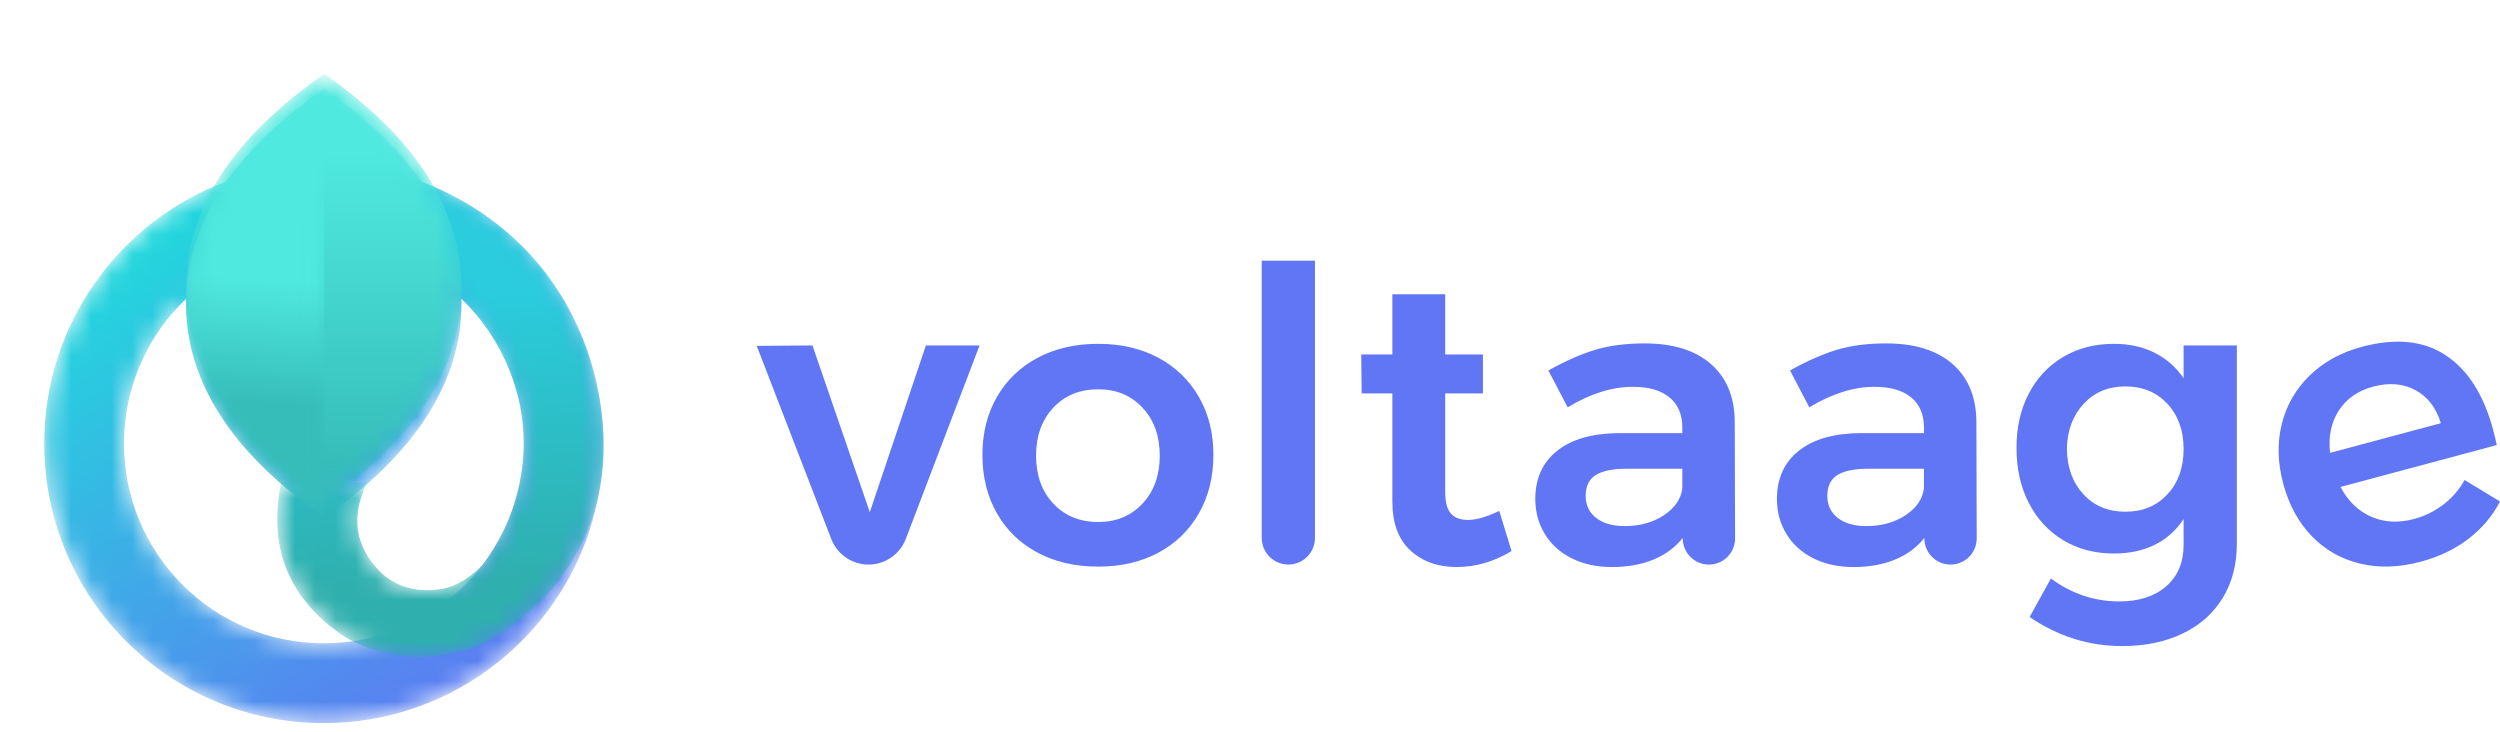 <svg width="123" height="36" viewBox="0 0 123 36" fill="none" xmlns="http://www.w3.org/2000/svg">
<mask id="mask0_681_1878" style="mask-type:alpha" maskUnits="userSpaceOnUse" x="2" y="4" width="28" height="32">
<path d="M11.15 8.922C5.911 10.864 2.176 15.907 2.176 21.823C2.176 29.418 8.333 35.576 15.929 35.576C23.525 35.576 29.682 29.418 29.682 21.823C29.682 15.916 25.96 10.88 20.732 8.932C19.616 7.331 18.025 5.808 15.96 4.362C13.88 5.805 12.277 7.325 11.15 8.922ZM22.704 14.907L22.703 14.763L22.702 14.701C24.584 16.491 25.757 19.02 25.757 21.823C25.757 27.25 21.357 31.651 15.929 31.651C10.501 31.651 6.101 27.25 6.101 21.823C6.101 19.02 7.274 16.491 9.156 14.701C9.154 14.77 9.154 14.838 9.154 14.907C9.154 18.789 11.422 22.305 15.96 25.452C20.456 22.305 22.704 18.789 22.704 14.907Z" fill="white"/>
</mask>
<g mask="url(#mask0_681_1878)">
<path fill-rule="evenodd" clip-rule="evenodd" d="M11.15 8.922C5.911 10.864 2.176 15.907 2.176 21.823C2.176 29.418 8.333 35.576 15.929 35.576C23.525 35.576 29.682 29.418 29.682 21.823C29.682 15.916 25.96 10.88 20.732 8.932C19.616 7.331 18.025 5.808 15.96 4.362C13.88 5.805 12.277 7.325 11.15 8.922ZM22.704 14.907L22.703 14.763L22.702 14.701C24.584 16.491 25.757 19.02 25.757 21.823C25.757 27.25 21.357 31.651 15.929 31.651C10.501 31.651 6.101 27.25 6.101 21.823C6.101 19.02 7.274 16.491 9.156 14.701C9.154 14.77 9.154 14.838 9.154 14.907C9.154 18.789 11.422 22.305 15.96 25.452C20.456 22.305 22.704 18.789 22.704 14.907Z" fill="url(#paint0_linear_681_1878)"/>
</g>
<g filter="url(#filter0_d_681_1878)">
<mask id="mask1_681_1878" style="mask-type:alpha" maskUnits="userSpaceOnUse" x="13" y="7" width="17" height="26">
<path d="M20.111 11.606L20.257 11.799L20.405 11.992C21.198 13.019 22.034 14.015 22.704 14.675C24.798 16.736 26.01 19.744 25.757 22.494C25.597 24.235 25.082 26.007 23.722 27.823L23.723 27.813C23.08 28.467 22.419 28.854 21.739 28.974C20.439 29.203 19.351 28.793 18.686 28.113C17.46 26.861 17.253 25.402 18.065 23.735H13.832C13.188 26.881 14.162 29.367 16.755 31.194C17.736 31.886 19.392 32.355 20.66 32.318L20.652 32.336C21.1 32.311 21.415 32.285 21.599 32.257C22.102 32.183 22.474 32.067 22.704 32.022C24.804 31.621 31.546 27.255 29.225 18.425C26.904 9.594 19.06 8.615 17.976 7.942C17.912 7.903 17.865 7.884 17.833 7.884C17.517 7.884 18.697 9.734 20.111 11.606Z" fill="white"/>
</mask>
<g mask="url(#mask1_681_1878)">
<path fill-rule="evenodd" clip-rule="evenodd" d="M20.111 11.606L20.257 11.799L20.405 11.992C21.198 13.019 22.034 14.015 22.704 14.675C24.798 16.736 26.01 19.744 25.757 22.494C25.597 24.235 25.082 26.007 23.722 27.823L23.723 27.813C23.08 28.467 22.419 28.854 21.739 28.974C20.439 29.203 19.351 28.793 18.686 28.113C17.46 26.861 17.253 25.402 18.065 23.735H13.832C13.188 26.881 14.162 29.367 16.755 31.194C17.736 31.886 19.392 32.355 20.66 32.318L20.652 32.336C21.1 32.311 21.415 32.285 21.599 32.257C22.102 32.183 22.474 32.067 22.704 32.022C24.804 31.621 31.546 27.255 29.225 18.425C26.904 9.594 19.06 8.615 17.976 7.942C17.912 7.903 17.865 7.884 17.833 7.884C17.517 7.884 18.697 9.734 20.111 11.606Z" fill="url(#paint1_linear_681_1878)"/>
</g>
</g>
<g filter="url(#filter1_d_681_1878)">
<mask id="mask2_681_1878" style="mask-type:alpha" maskUnits="userSpaceOnUse" x="9" y="4" width="14" height="22">
<path d="M9.154 14.907C9.154 18.789 11.422 22.305 15.96 25.452C20.456 22.305 22.704 18.789 22.704 14.907C22.704 11.025 20.456 7.51 15.96 4.362C11.422 7.51 9.154 11.025 9.154 14.907Z" fill="white"/>
</mask>
<g mask="url(#mask2_681_1878)">
<path fill-rule="evenodd" clip-rule="evenodd" d="M9.154 14.907C9.154 18.789 11.422 22.305 15.96 25.452C20.456 22.305 22.704 18.789 22.704 14.907C22.704 11.025 20.456 7.51 15.96 4.362C11.422 7.51 9.154 11.025 9.154 14.907Z" fill="url(#paint2_linear_681_1878)"/>
</g>
</g>
<mask id="mask3_681_1878" style="mask-type:alpha" maskUnits="userSpaceOnUse" x="9" y="4" width="7" height="22">
<path d="M9.154 14.907C9.154 18.789 11.422 22.305 15.96 25.452V4.362C11.422 7.51 9.154 11.025 9.154 14.907Z" fill="white"/>
</mask>
<g mask="url(#mask3_681_1878)">
<path fill-rule="evenodd" clip-rule="evenodd" d="M9.154 14.907C9.154 18.789 11.422 22.305 15.96 25.452V4.362C11.422 7.51 9.154 11.025 9.154 14.907Z" fill="url(#paint3_linear_681_1878)"/>
</g>
<path fill-rule="evenodd" clip-rule="evenodd" d="M120.091 20.821L114.64 22.281C114.549 21.471 114.693 20.775 115.072 20.194C115.452 19.613 116.011 19.223 116.751 19.024C117.542 18.813 118.239 18.869 118.841 19.195C119.442 19.52 119.859 20.062 120.091 20.821ZM119.1 27.636C120.008 27.393 120.794 27.015 121.457 26.504C122.119 25.993 122.634 25.382 123 24.672L121.257 23.617C120.997 24.087 120.641 24.498 120.214 24.824C119.783 25.155 119.291 25.396 118.767 25.535C118.001 25.74 117.299 25.702 116.661 25.421C116.022 25.141 115.52 24.653 115.153 23.958L122.84 21.898C122.808 21.727 122.747 21.472 122.657 21.134C122.198 19.422 121.423 18.204 120.332 17.481C119.241 16.758 117.866 16.619 116.205 17.064C115.18 17.339 114.325 17.807 113.641 18.47C112.966 19.118 112.489 19.944 112.266 20.852C112.034 21.776 112.057 22.758 112.335 23.796C112.613 24.834 113.079 25.693 113.735 26.373C114.389 27.053 115.181 27.504 116.111 27.728C117.04 27.952 118.036 27.921 119.1 27.636V27.636ZM104.572 25.177C103.725 25.177 103.037 24.892 102.506 24.321C101.976 23.75 101.704 23.009 101.691 22.095C101.704 21.195 101.976 20.456 102.506 19.879C103.037 19.301 103.726 19.012 104.572 19.012C105.418 19.012 106.106 19.297 106.637 19.868C107.168 20.439 107.433 21.181 107.433 22.095C107.433 23.009 107.168 23.75 106.637 24.321C106.106 24.892 105.418 25.177 104.572 25.177ZM104.411 31.787C105.539 31.787 106.53 31.582 107.383 31.172C108.236 30.762 108.894 30.178 109.358 29.419C109.821 28.66 110.053 27.77 110.053 26.749V16.997H107.433V18.609C107.076 18.077 106.586 17.646 106.012 17.36C105.428 17.064 104.76 16.916 104.008 16.916C103.067 16.916 102.234 17.131 101.509 17.561C100.784 17.991 100.219 18.592 99.817 19.364C99.413 20.137 99.212 21.026 99.212 22.034C99.212 23.055 99.413 23.958 99.817 24.744C100.219 25.53 100.784 26.141 101.509 26.578C102.234 27.015 103.067 27.233 104.008 27.233C104.773 27.233 105.445 27.088 106.023 26.8C106.6 26.511 107.07 26.091 107.433 25.54V26.81C107.433 27.669 107.148 28.348 106.577 28.845C106.006 29.342 105.237 29.59 104.27 29.59C103.047 29.59 101.925 29.214 100.905 28.462L99.857 30.356C101.254 31.309 102.772 31.787 104.411 31.787ZM91.817 25.883C91.226 25.883 90.76 25.748 90.417 25.48C90.074 25.211 89.903 24.848 89.903 24.392C89.903 23.922 90.068 23.583 90.397 23.374C90.726 23.166 91.24 23.062 91.938 23.062H94.658V24.029C94.591 24.553 94.289 24.993 93.752 25.349C93.214 25.705 92.57 25.883 91.817 25.883H91.817ZM91.193 27.898C91.959 27.898 92.637 27.777 93.228 27.535C93.819 27.293 94.302 26.937 94.679 26.467V26.487C94.679 27.199 95.256 27.777 95.968 27.777C96.678 27.777 97.254 27.201 97.254 26.491V26.487L97.238 20.724C97.224 19.515 96.831 18.575 96.059 17.904C95.286 17.232 94.202 16.896 92.805 16.896C91.877 16.896 91.069 17 90.376 17.209C89.685 17.417 88.916 17.756 88.07 18.226L89.017 20.04C90.131 19.368 91.199 19.032 92.22 19.032C93.013 19.032 93.618 19.207 94.034 19.556C94.45 19.905 94.658 20.395 94.658 21.026V21.309H91.515C90.212 21.323 89.205 21.614 88.493 22.185C87.781 22.756 87.425 23.546 87.425 24.553C87.425 25.185 87.579 25.755 87.889 26.266C88.197 26.776 88.637 27.176 89.208 27.465C89.779 27.753 90.441 27.898 91.193 27.898ZM79.929 25.883C79.338 25.883 78.871 25.748 78.529 25.48C78.186 25.211 78.015 24.848 78.015 24.392C78.015 23.922 78.179 23.583 78.508 23.374C78.838 23.166 79.352 23.062 80.05 23.062H82.77V24.029C82.703 24.553 82.401 24.993 81.863 25.349C81.326 25.705 80.681 25.883 79.929 25.883ZM79.305 27.898C80.07 27.898 80.749 27.777 81.34 27.535C81.931 27.293 82.414 26.937 82.791 26.467V26.487C82.791 27.199 83.368 27.777 84.08 27.777C84.79 27.777 85.366 27.201 85.366 26.491V26.487L85.349 20.724C85.336 19.515 84.943 18.575 84.171 17.904C83.398 17.232 82.314 16.896 80.916 16.896C79.99 16.896 79.18 17 78.489 17.209C77.797 17.417 77.027 17.756 76.181 18.226L77.128 20.04C78.243 19.368 79.311 19.032 80.332 19.032C81.124 19.032 81.729 19.207 82.145 19.556C82.562 19.905 82.77 20.395 82.77 21.026V21.309H79.627C78.324 21.323 77.317 21.614 76.605 22.185C75.892 22.756 75.537 23.546 75.537 24.553C75.537 25.185 75.691 25.755 76 26.266C76.309 26.776 76.749 27.176 77.32 27.465C77.891 27.753 78.552 27.898 79.305 27.898ZM71.668 27.898C72.608 27.898 73.508 27.636 74.368 27.112L73.764 25.137C73.145 25.433 72.635 25.581 72.232 25.581C71.856 25.581 71.574 25.476 71.386 25.268C71.198 25.06 71.104 24.707 71.104 24.211V19.355H72.96V17.44H71.104V14.478H68.504V17.44H66.973L66.993 19.355H68.504V24.674C68.504 25.735 68.8 26.538 69.391 27.082C69.982 27.625 70.741 27.898 71.668 27.898ZM64.696 26.467V12.826H62.077V26.467C62.077 27.19 62.665 27.776 63.388 27.776C64.11 27.775 64.696 27.189 64.696 26.467ZM54.038 25.682C53.124 25.682 52.385 25.379 51.821 24.775C51.257 24.17 50.974 23.384 50.974 22.417C50.974 21.45 51.257 20.664 51.821 20.06C52.385 19.455 53.124 19.153 54.038 19.153C54.924 19.153 55.649 19.455 56.213 20.06C56.778 20.664 57.06 21.45 57.06 22.417C57.06 23.384 56.778 24.17 56.213 24.775C55.649 25.379 54.924 25.682 54.038 25.682ZM54.038 27.878C55.153 27.878 56.136 27.649 56.989 27.193C57.843 26.736 58.507 26.091 58.984 25.258C59.461 24.425 59.699 23.465 59.699 22.377C59.699 21.302 59.461 20.352 58.984 19.526C58.507 18.7 57.843 18.058 56.989 17.601C56.136 17.145 55.153 16.916 54.038 16.916C52.909 16.916 51.915 17.145 51.055 17.601C50.195 18.058 49.527 18.7 49.05 19.526C48.574 20.352 48.335 21.302 48.335 22.377C48.335 23.465 48.574 24.425 49.05 25.258C49.527 26.091 50.195 26.736 51.055 27.193C51.915 27.649 52.909 27.878 54.038 27.878ZM44.565 26.515L48.194 16.997H45.554L42.794 25.198L39.973 16.997L37.232 17.017L40.898 26.517C41.19 27.276 41.92 27.777 42.734 27.777C43.546 27.776 44.275 27.275 44.565 26.515Z" fill="#6176F4"/>
<defs>
<filter id="filter0_d_681_1878" x="11.464" y="5.708" width="20.416" height="28.805" filterUnits="userSpaceOnUse" color-interpolation-filters="sRGB">
<feFlood flood-opacity="0" result="BackgroundImageFix"/>
<feColorMatrix in="SourceAlpha" type="matrix" values="0 0 0 0 0 0 0 0 0 0 0 0 0 0 0 0 0 0 127 0" result="hardAlpha"/>
<feOffset/>
<feGaussianBlur stdDeviation="1.088"/>
<feColorMatrix type="matrix" values="0 0 0 0 0 0 0 0 0 0 0 0 0 0 0 0 0 0 0.24 0"/>
<feBlend mode="normal" in2="BackgroundImageFix" result="effect1_dropShadow_681_1878"/>
<feBlend mode="normal" in="SourceGraphic" in2="effect1_dropShadow_681_1878" result="shape"/>
</filter>
<filter id="filter1_d_681_1878" x="6.253" y="0.736" width="19.353" height="26.892" filterUnits="userSpaceOnUse" color-interpolation-filters="sRGB">
<feFlood flood-opacity="0" result="BackgroundImageFix"/>
<feColorMatrix in="SourceAlpha" type="matrix" values="0 0 0 0 0 0 0 0 0 0 0 0 0 0 0 0 0 0 127 0" result="hardAlpha"/>
<feOffset dy="-0.725"/>
<feGaussianBlur stdDeviation="1.451"/>
<feColorMatrix type="matrix" values="0 0 0 0 0 0 0 0 0 0 0 0 0 0 0 0 0 0 0.24 0"/>
<feBlend mode="normal" in2="BackgroundImageFix" result="effect1_dropShadow_681_1878"/>
<feBlend mode="normal" in="SourceGraphic" in2="effect1_dropShadow_681_1878" result="shape"/>
</filter>
<linearGradient id="paint0_linear_681_1878" x1="7.187" y1="5.132" x2="26.768" y2="34.164" gradientUnits="userSpaceOnUse">
<stop stop-color="#17E9D8"/>
<stop offset="1" stop-color="#6075F4"/>
</linearGradient>
<linearGradient id="paint1_linear_681_1878" x1="21.456" y1="14.665" x2="22.234" y2="28.683" gradientUnits="userSpaceOnUse">
<stop stop-color="#2ACCDD"/>
<stop offset="1" stop-color="#2FAFAE"/>
</linearGradient>
<linearGradient id="paint2_linear_681_1878" x1="15.929" y1="8.251" x2="15.929" y2="23.488" gradientUnits="userSpaceOnUse">
<stop stop-color="#4FE9DF"/>
<stop offset="1" stop-color="#36BDBA"/>
</linearGradient>
<linearGradient id="paint3_linear_681_1878" x1="12.602" y1="13.727" x2="12.187" y2="19.771" gradientUnits="userSpaceOnUse">
<stop stop-color="#4FE9DF"/>
<stop offset="1" stop-color="#36BDBA"/>
</linearGradient>
</defs>
</svg>
